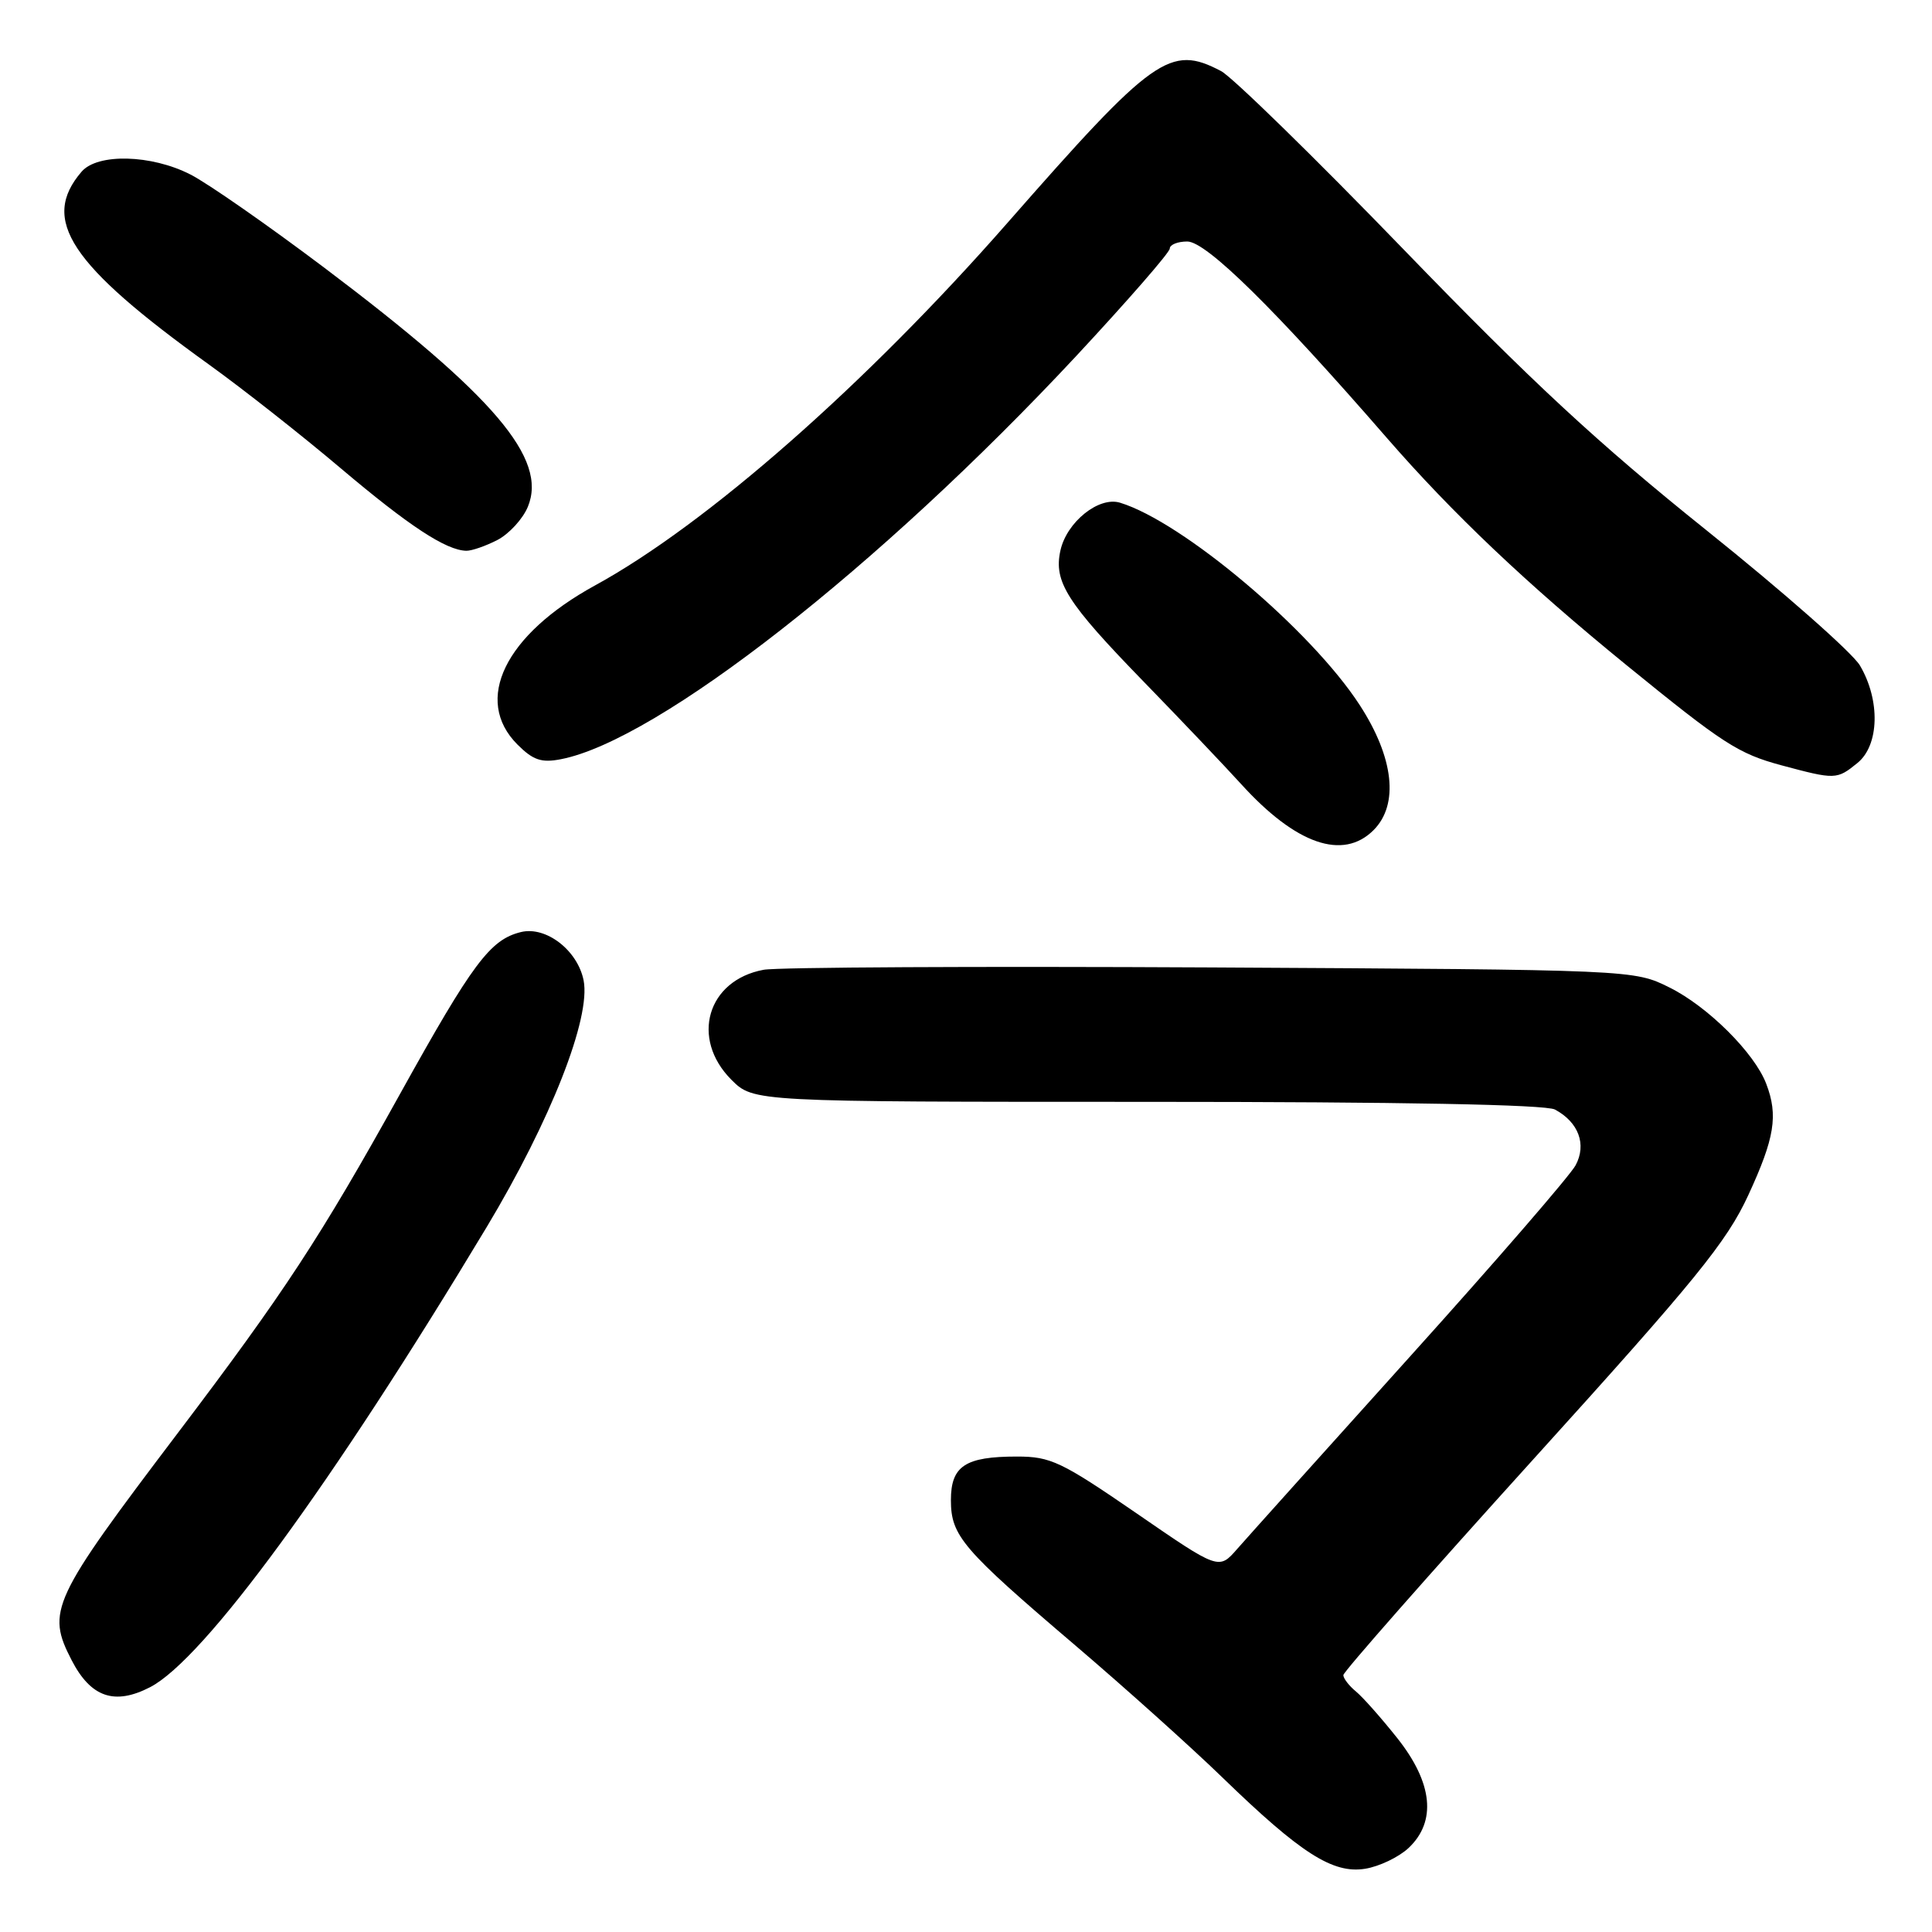 <?xml version="1.0" encoding="UTF-8" standalone="no"?>
<!DOCTYPE svg PUBLIC "-//W3C//DTD SVG 1.1//EN" "http://www.w3.org/Graphics/SVG/1.1/DTD/svg11.dtd" >
<svg xmlns="http://www.w3.org/2000/svg" xmlns:xlink="http://www.w3.org/1999/xlink" version="1.1" viewBox="0 0 256 256">
 <g >
 <path fill="currentColor"
d=" M 186.64 244.87 C 190.37 241.36 189.86 236.26 185.17 230.34 C 183.06 227.68 180.58 224.88 179.67 224.13 C 178.75 223.37 178.00 222.40 178.00 221.96 C 178.00 221.53 189.32 208.67 203.16 193.38 C 224.75 169.54 228.79 164.57 231.66 158.36 C 235.15 150.80 235.64 147.81 234.04 143.62 C 232.50 139.54 226.30 133.37 221.22 130.85 C 216.50 128.50 216.50 128.50 160.50 128.19 C 129.70 128.03 103.01 128.16 101.19 128.50 C 93.71 129.88 91.45 137.60 96.92 143.08 C 99.85 146.00 99.85 146.00 151.99 146.00 C 185.62 146.00 204.81 146.36 206.04 147.02 C 209.17 148.70 210.26 151.63 208.78 154.40 C 208.08 155.72 198.24 167.09 186.92 179.65 C 175.60 192.22 165.25 203.74 163.92 205.26 C 161.50 208.03 161.50 208.03 150.58 200.51 C 140.63 193.67 139.21 193.00 134.76 193.00 C 127.88 193.00 126.00 194.25 126.00 198.79 C 126.01 203.51 127.50 205.26 142.50 218.04 C 149.10 223.67 157.88 231.55 162.00 235.55 C 172.36 245.59 176.61 248.31 180.89 247.62 C 182.76 247.32 185.35 246.08 186.64 244.87 Z  M 19.89 223.56 C 27.05 219.85 43.98 196.71 64.48 162.61 C 72.97 148.47 78.32 134.86 77.33 129.90 C 76.53 125.92 72.36 122.70 69.04 123.50 C 64.95 124.50 62.66 127.56 52.98 145.00 C 42.45 163.97 37.64 171.30 23.60 189.83 C 6.79 212.02 6.12 213.46 9.50 220.00 C 12.04 224.91 15.18 225.99 19.89 223.56 Z  M 182.00 110.00 C 185.39 106.61 184.70 100.39 180.16 93.41 C 173.74 83.51 156.72 69.15 148.41 66.61 C 145.60 65.75 141.34 69.17 140.51 72.95 C 139.60 77.09 141.34 79.83 151.57 90.35 C 156.48 95.40 162.29 101.51 164.48 103.92 C 171.71 111.88 177.95 114.05 182.00 110.00 Z  M 246.12 101.10 C 249.02 98.75 249.17 92.79 246.45 88.18 C 245.45 86.49 236.32 78.44 226.16 70.30 C 211.77 58.77 202.92 50.56 186.10 33.17 C 174.22 20.88 163.28 10.20 161.80 9.42 C 155.05 5.87 152.87 7.43 133.45 29.58 C 114.73 50.93 93.59 69.51 78.85 77.57 C 66.90 84.11 62.67 92.76 68.57 98.66 C 70.64 100.73 71.75 101.10 74.32 100.60 C 87.17 98.11 116.52 75.14 142.59 47.19 C 149.41 39.86 155.00 33.45 155.00 32.94 C 155.00 32.42 156.05 32.00 157.32 32.00 C 159.84 32.00 168.92 40.94 183.75 58.01 C 192.46 68.03 202.28 77.35 215.50 88.12 C 228.36 98.59 230.32 99.86 236.06 101.41 C 243.19 103.32 243.39 103.32 246.12 101.10 Z  M 65.91 71.55 C 67.45 70.75 69.27 68.77 69.94 67.16 C 72.58 60.77 65.52 52.48 43.02 35.51 C 35.52 29.86 27.52 24.28 25.23 23.12 C 20.05 20.47 12.92 20.29 10.81 22.75 C 5.33 29.13 9.23 35.03 27.71 48.32 C 32.16 51.52 40.01 57.70 45.15 62.05 C 54.22 69.72 59.12 72.93 61.80 72.98 C 62.51 72.99 64.36 72.35 65.91 71.55 Z "/>
</g>
</svg>